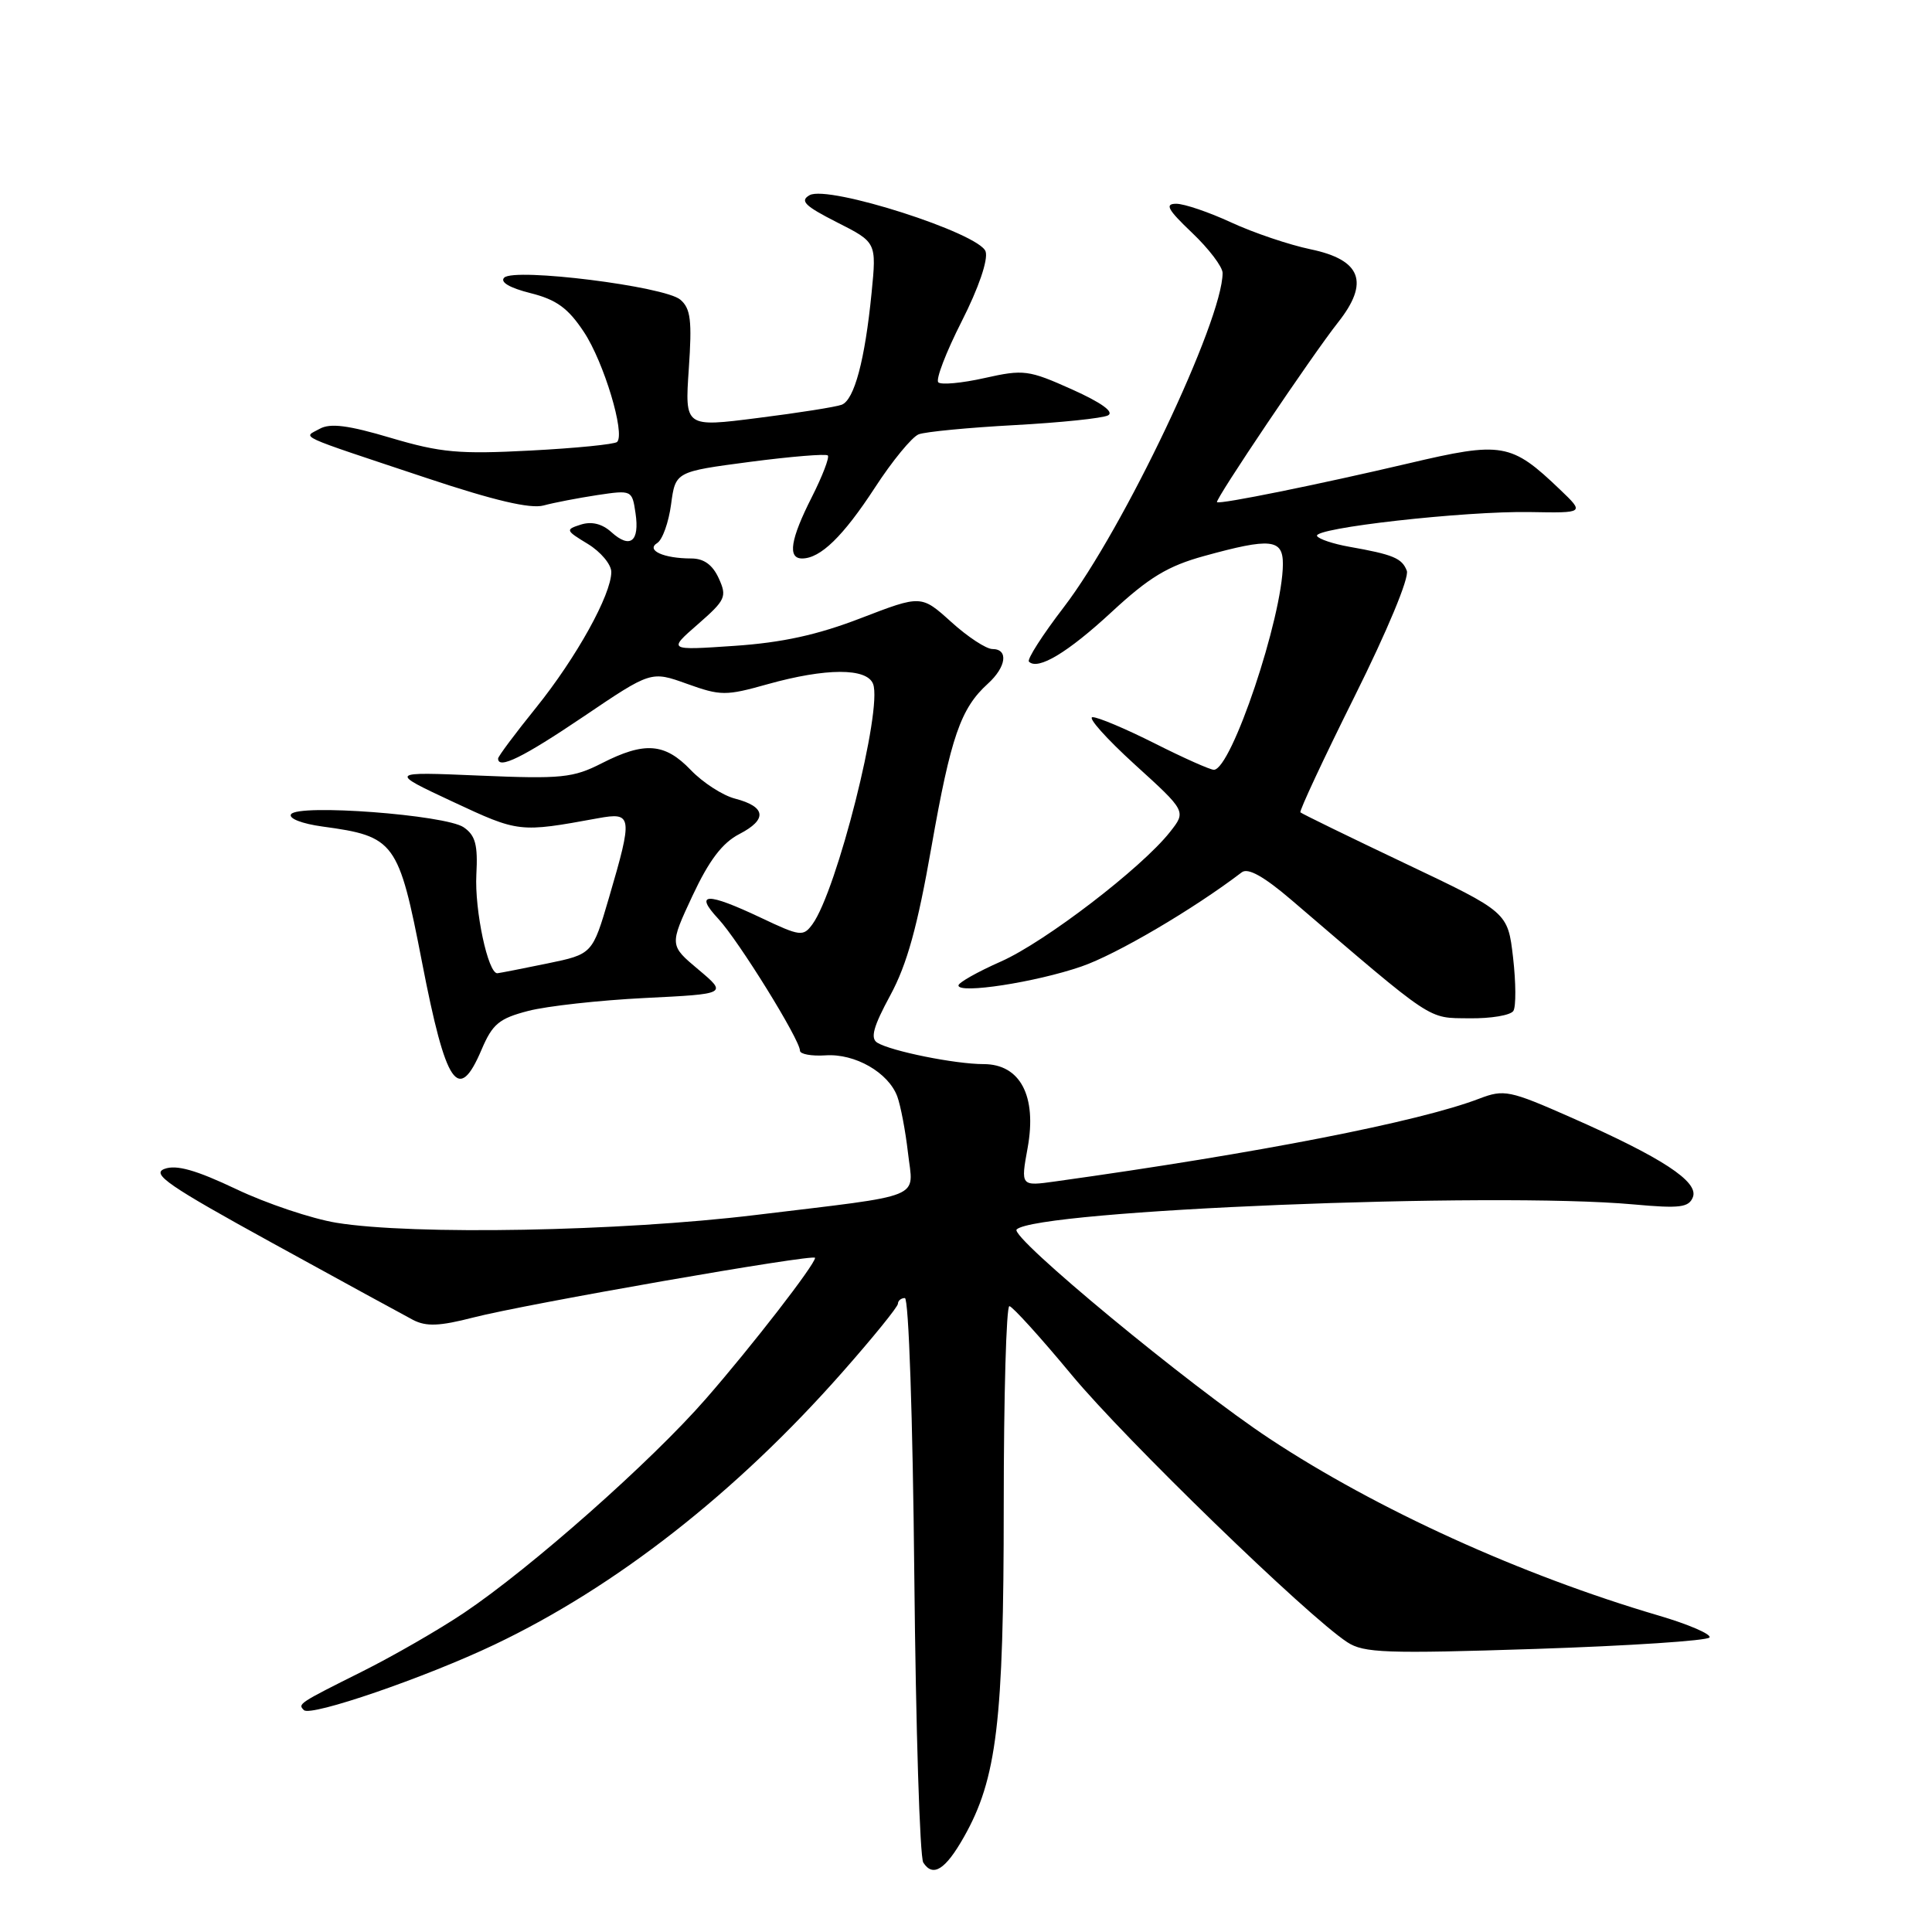 <?xml version="1.0" encoding="UTF-8" standalone="no"?>
<!DOCTYPE svg PUBLIC "-//W3C//DTD SVG 1.1//EN" "http://www.w3.org/Graphics/SVG/1.1/DTD/svg11.dtd" >
<svg xmlns="http://www.w3.org/2000/svg" xmlns:xlink="http://www.w3.org/1999/xlink" version="1.1" viewBox="0 0 256 256">
 <g >
 <path fill="currentColor"
d=" M 127.72 243.42 C 132.09 235.71 133.00 228.12 133.00 199.55 C 133.00 184.95 133.34 173.03 133.75 173.07 C 134.16 173.11 137.88 177.21 142.00 182.18 C 149.11 190.75 173.21 214.13 178.52 217.60 C 180.70 219.03 183.63 219.14 203.51 218.49 C 215.90 218.08 226.25 217.40 226.52 216.97 C 226.78 216.55 223.74 215.23 219.75 214.06 C 201.56 208.71 182.47 200.03 168.27 190.66 C 157.68 183.68 133.73 163.87 134.71 162.91 C 137.34 160.35 197.77 157.90 216.44 159.59 C 222.61 160.15 223.78 160.00 224.32 158.62 C 225.10 156.57 220.22 153.38 208.20 148.08 C 200.00 144.46 199.30 144.32 196.00 145.58 C 188.01 148.64 166.71 152.80 139.87 156.54 C 135.24 157.19 135.24 157.19 136.17 152.08 C 137.41 145.23 135.19 141.00 130.33 141.00 C 126.56 141.00 118.06 139.28 116.24 138.16 C 115.30 137.57 115.72 136.03 117.97 131.88 C 120.19 127.78 121.57 122.78 123.42 112.23 C 125.99 97.63 127.29 93.86 130.90 90.59 C 133.34 88.38 133.66 86.00 131.50 86.00 C 130.68 86.00 128.22 84.39 126.04 82.41 C 122.07 78.83 122.07 78.83 114.09 81.90 C 108.34 84.12 103.67 85.15 97.31 85.58 C 88.50 86.18 88.50 86.18 92.47 82.72 C 96.15 79.50 96.35 79.07 95.24 76.63 C 94.42 74.84 93.27 74.00 91.60 74.00 C 87.94 74.00 85.54 72.91 87.09 71.95 C 87.78 71.52 88.60 69.22 88.92 66.84 C 89.50 62.50 89.50 62.50 99.37 61.20 C 104.80 60.49 109.44 60.11 109.69 60.35 C 109.93 60.60 108.98 63.08 107.57 65.87 C 104.74 71.45 104.33 74.00 106.28 74.00 C 108.71 74.00 111.72 71.07 115.92 64.63 C 118.23 61.07 120.85 57.89 121.73 57.55 C 122.61 57.21 128.32 56.66 134.42 56.33 C 140.51 56.00 146.10 55.42 146.82 55.04 C 147.67 54.59 145.94 53.35 142.05 51.60 C 136.29 49.02 135.65 48.93 130.47 50.09 C 127.45 50.77 124.69 51.02 124.33 50.66 C 123.96 50.29 125.36 46.66 127.43 42.58 C 129.67 38.17 130.95 34.43 130.60 33.33 C 129.84 30.92 109.75 24.48 107.28 25.86 C 105.95 26.61 106.62 27.28 110.89 29.45 C 116.15 32.11 116.15 32.11 115.49 38.80 C 114.61 47.71 113.20 52.99 111.53 53.63 C 110.78 53.92 105.79 54.71 100.45 55.38 C 90.74 56.62 90.74 56.62 91.27 48.87 C 91.71 42.47 91.52 40.88 90.15 39.71 C 88.10 37.94 68.15 35.45 66.81 36.79 C 66.22 37.38 67.54 38.15 70.29 38.84 C 73.75 39.71 75.28 40.83 77.37 43.99 C 80.01 47.97 82.87 57.46 81.77 58.56 C 81.46 58.87 76.30 59.39 70.30 59.70 C 60.83 60.20 58.40 59.98 51.81 58.03 C 46.14 56.34 43.75 56.04 42.36 56.82 C 40.16 58.05 38.82 57.44 56.50 63.33 C 65.46 66.32 70.28 67.45 72.02 66.98 C 73.41 66.60 76.61 65.99 79.15 65.60 C 83.72 64.92 83.76 64.94 84.21 68.00 C 84.77 71.77 83.50 72.76 81.01 70.51 C 79.79 69.40 78.39 69.06 76.97 69.51 C 74.89 70.17 74.93 70.28 77.90 72.08 C 79.60 73.12 81.00 74.79 81.00 75.79 C 81.00 78.79 76.37 87.14 71.03 93.77 C 68.26 97.20 66.00 100.23 66.00 100.51 C 66.00 101.99 69.29 100.37 77.32 94.95 C 86.27 88.90 86.27 88.90 91.03 90.61 C 95.49 92.21 96.17 92.22 101.71 90.66 C 109.43 88.50 114.87 88.48 115.69 90.63 C 116.96 93.96 110.88 118.05 107.65 122.47 C 106.43 124.13 106.04 124.08 100.83 121.61 C 93.65 118.21 91.93 118.26 95.18 121.75 C 97.87 124.64 106.00 137.77 106.00 139.22 C 106.00 139.68 107.52 139.96 109.38 139.84 C 113.29 139.57 117.73 142.12 118.90 145.30 C 119.34 146.51 119.98 149.86 120.31 152.74 C 121.02 159.00 122.91 158.23 100.06 161.00 C 82.18 163.17 54.70 163.68 44.56 162.02 C 41.30 161.48 35.32 159.48 31.29 157.56 C 25.98 155.04 23.37 154.30 21.81 154.88 C 20.00 155.54 22.29 157.12 36.08 164.70 C 45.11 169.67 53.51 174.25 54.74 174.90 C 56.49 175.80 58.24 175.73 62.74 174.57 C 69.69 172.78 108.00 166.09 108.00 166.67 C 108.00 167.55 99.60 178.40 93.54 185.34 C 86.30 193.65 70.37 207.74 61.50 213.70 C 58.20 215.92 52.12 219.42 48.00 221.48 C 39.52 225.72 39.44 225.78 40.27 226.60 C 41.17 227.50 56.37 222.28 65.50 217.93 C 81.60 210.27 97.51 197.82 111.58 181.87 C 115.64 177.27 118.98 173.16 118.98 172.75 C 118.99 172.34 119.40 172.00 119.90 172.00 C 120.41 172.00 120.95 187.94 121.15 208.75 C 121.35 228.96 121.88 246.09 122.34 246.80 C 123.62 248.79 125.27 247.75 127.72 243.42 Z  M 63.82 139.06 C 65.26 135.68 66.14 134.95 70.00 133.95 C 72.47 133.31 79.42 132.54 85.44 132.24 C 96.38 131.70 96.38 131.70 92.54 128.47 C 88.70 125.25 88.70 125.25 91.76 118.69 C 93.97 113.98 95.71 111.68 97.98 110.51 C 101.71 108.58 101.50 106.89 97.39 105.82 C 95.76 105.40 93.12 103.69 91.53 102.03 C 88.09 98.44 85.41 98.24 79.73 101.14 C 75.94 103.07 74.41 103.23 63.52 102.77 C 51.50 102.26 51.50 102.26 59.99 106.23 C 68.77 110.33 68.79 110.33 79.25 108.42 C 83.80 107.59 83.87 108.11 80.69 118.96 C 78.50 126.43 78.50 126.43 72.50 127.67 C 69.20 128.35 66.23 128.93 65.91 128.96 C 64.67 129.05 62.87 120.60 63.12 115.88 C 63.33 111.95 63.00 110.69 61.44 109.62 C 59.04 107.97 39.43 106.49 38.56 107.90 C 38.22 108.45 40.02 109.15 42.73 109.52 C 52.33 110.82 52.81 111.48 55.92 127.50 C 59.10 143.92 60.74 146.31 63.82 139.06 Z  M 200.53 133.95 C 200.89 133.37 200.87 130.19 200.49 126.88 C 199.79 120.87 199.79 120.87 186.21 114.42 C 178.74 110.87 172.49 107.82 172.31 107.64 C 172.14 107.47 175.37 100.55 179.50 92.26 C 183.82 83.59 186.76 76.53 186.41 75.63 C 185.77 73.96 184.62 73.48 178.74 72.44 C 176.67 72.07 174.77 71.44 174.52 71.03 C 173.87 69.97 194.08 67.70 202.73 67.85 C 209.96 67.98 209.96 67.98 206.73 64.89 C 200.23 58.67 199.07 58.47 186.60 61.41 C 174.80 64.18 161.66 66.85 161.26 66.54 C 160.93 66.28 173.89 47.03 177.29 42.73 C 181.50 37.41 180.38 34.43 173.65 33.03 C 170.82 32.44 166.09 30.84 163.15 29.48 C 160.21 28.12 156.93 27.00 155.86 27.00 C 154.30 27.00 154.71 27.76 157.96 30.85 C 160.18 32.96 162.00 35.36 162.00 36.17 C 162.00 42.49 148.86 70.14 140.97 80.44 C 138.14 84.13 136.05 87.39 136.34 87.67 C 137.52 88.86 141.49 86.47 147.30 81.09 C 152.25 76.51 154.73 75.00 159.57 73.67 C 168.38 71.24 170.00 71.41 169.99 74.75 C 169.95 81.78 163.16 102.00 160.84 102.00 C 160.35 102.00 156.82 100.43 153.00 98.50 C 149.18 96.58 145.48 95.01 144.77 95.03 C 144.07 95.04 146.58 97.85 150.34 101.28 C 157.19 107.50 157.19 107.50 155.03 110.24 C 151.27 115.01 138.48 124.81 132.64 127.40 C 129.54 128.77 127.00 130.20 127.00 130.58 C 127.00 131.73 137.22 130.16 143.28 128.07 C 147.90 126.49 158.14 120.47 164.55 115.58 C 165.37 114.96 167.47 116.13 171.13 119.26 C 190.24 135.62 189.09 134.86 194.69 134.93 C 197.55 134.97 200.17 134.53 200.53 133.95 Z "/>
</g>
</svg>